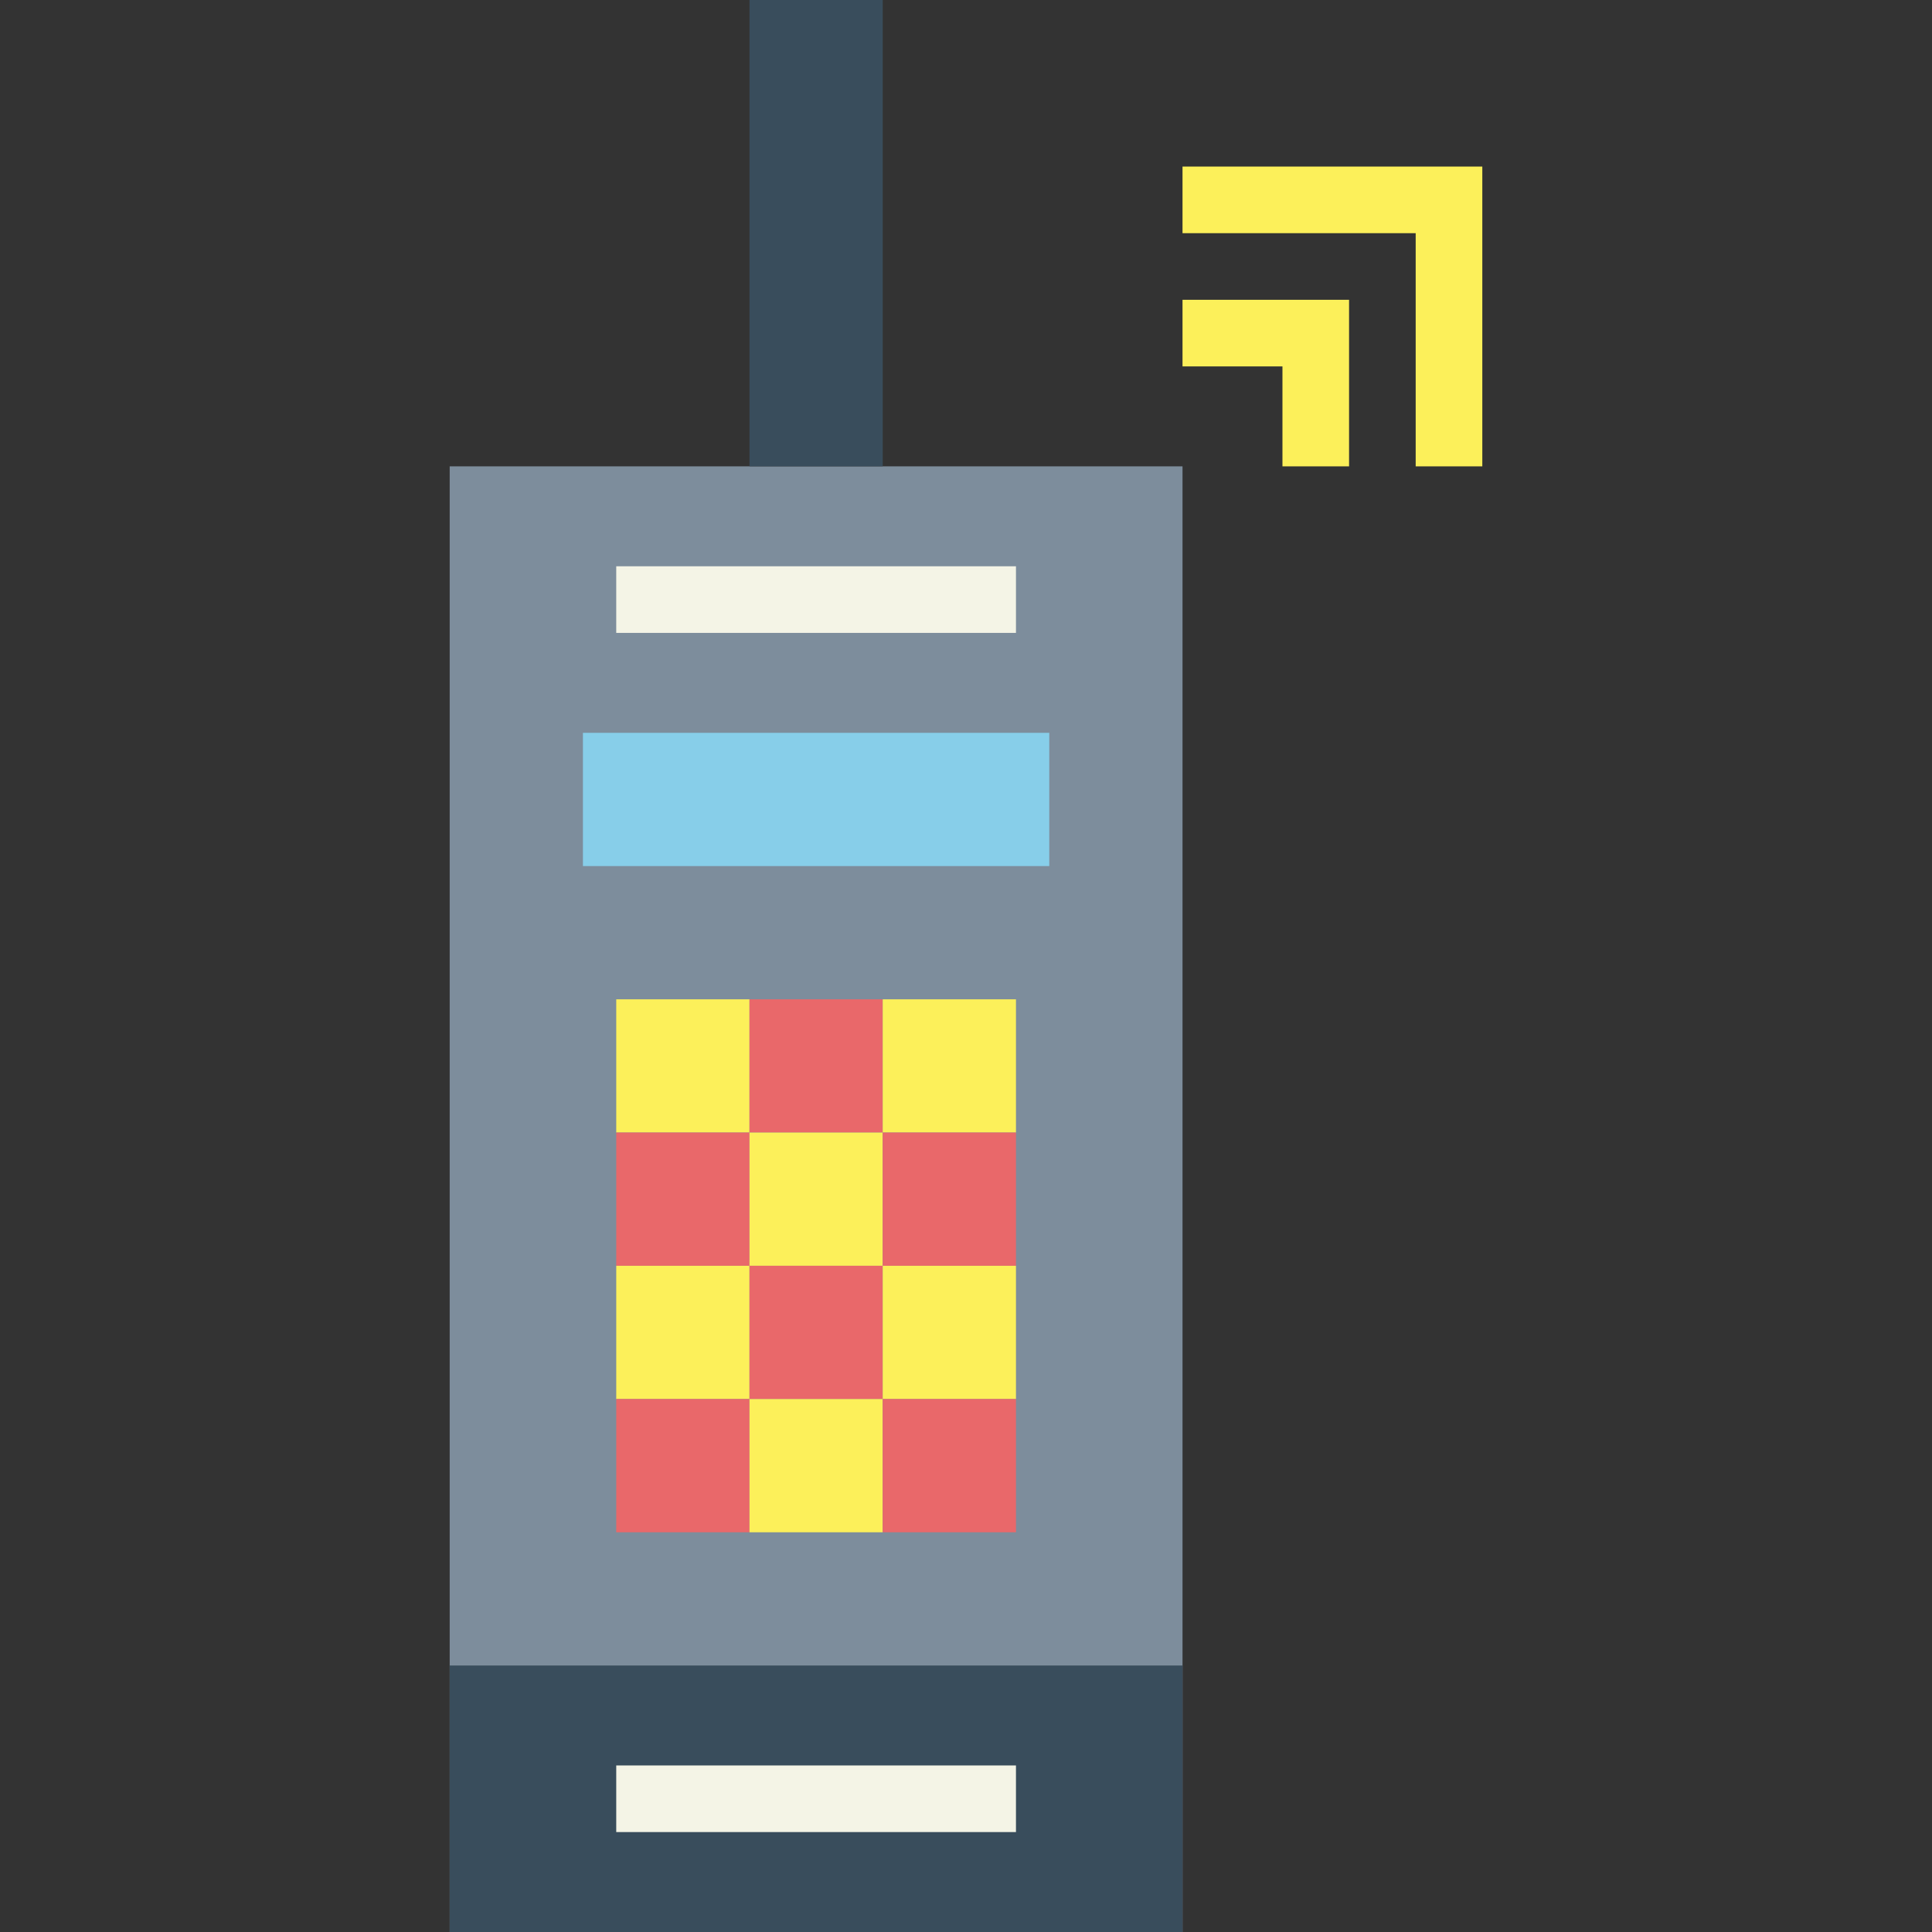 <?xml version="1.0" encoding="iso-8859-1"?>
<!-- Generator: Adobe Illustrator 19.0.0, SVG Export Plug-In . SVG Version: 6.00 Build 0)  -->
<svg version="1.1" id="Capa_1" xmlns="http://www.w3.org/2000/svg" xmlns:xlink="http://www.w3.org/1999/xlink" x="0px" y="0px"
	 viewBox="0 0 464 464" style="enable-background:new 0 0 464 464;" xml:space="preserve">
<rect x="0" y="0" width="464" height="464" fill="#333333" stroke="none"/>
<path style="fill:#7D8D9C;" d="M108,112h176v352H108V112z"/>
<g>
	<path style="fill:#394D5C;" d="M180,0h32v112h-32V0z"/>
	<path style="fill:#394D5C;" d="M108,400h176v64H108V400z"/>
</g>
<path style="fill:#FCF05A;" d="M148,240h32v32h-32V240z"/>
<path style="fill:#E9686A;" d="M180,240h32v32h-32V240z"/>
<path style="fill:#FCF05A;" d="M212,240h32v32h-32V240z"/>
<path style="fill:#E9686A;" d="M148,272h32v32h-32V272z"/>
<path style="fill:#FCF05A;" d="M180,272h32v32h-32V272z"/>
<path style="fill:#E9686A;" d="M212,272h32v32h-32V272z"/>
<path style="fill:#FCF05A;" d="M148,304h32v32h-32V304z"/>
<path style="fill:#E9686A;" d="M180,304h32v32h-32V304z"/>
<path style="fill:#FCF05A;" d="M212,304h32v32h-32V304z"/>
<path style="fill:#E9686A;" d="M148,336h32v32h-32V336z"/>
<path style="fill:#FCF05A;" d="M180,336h32v32h-32V336z"/>
<path style="fill:#E9686A;" d="M212,336h32v32h-32V336z"/>
<g>
	<path style="fill:#F4F4E6;" d="M148,136h96v16h-96V136z"/>
	<path style="fill:#F4F4E6;" d="M148,424h96v16h-96V424z"/>
</g>
<path style="fill:#87CEE9;" d="M140,176h112v32H140V176z"/>
<g>
	<path style="fill:#FCF05A;" d="M324,112h-16V88h-24V72h40V112z"/>
	<path style="fill:#FCF05A;" d="M356,112h-16V56h-56V40h72V112z"/>
</g>
<g>
</g>
<g>
</g>
<g>
</g>
<g>
</g>
<g>
</g>
<g>
</g>
<g>
</g>
<g>
</g>
<g>
</g>
<g>
</g>
<g>
</g>
<g>
</g>
<g>
</g>
<g>
</g>
<g>
</g>
</svg>
